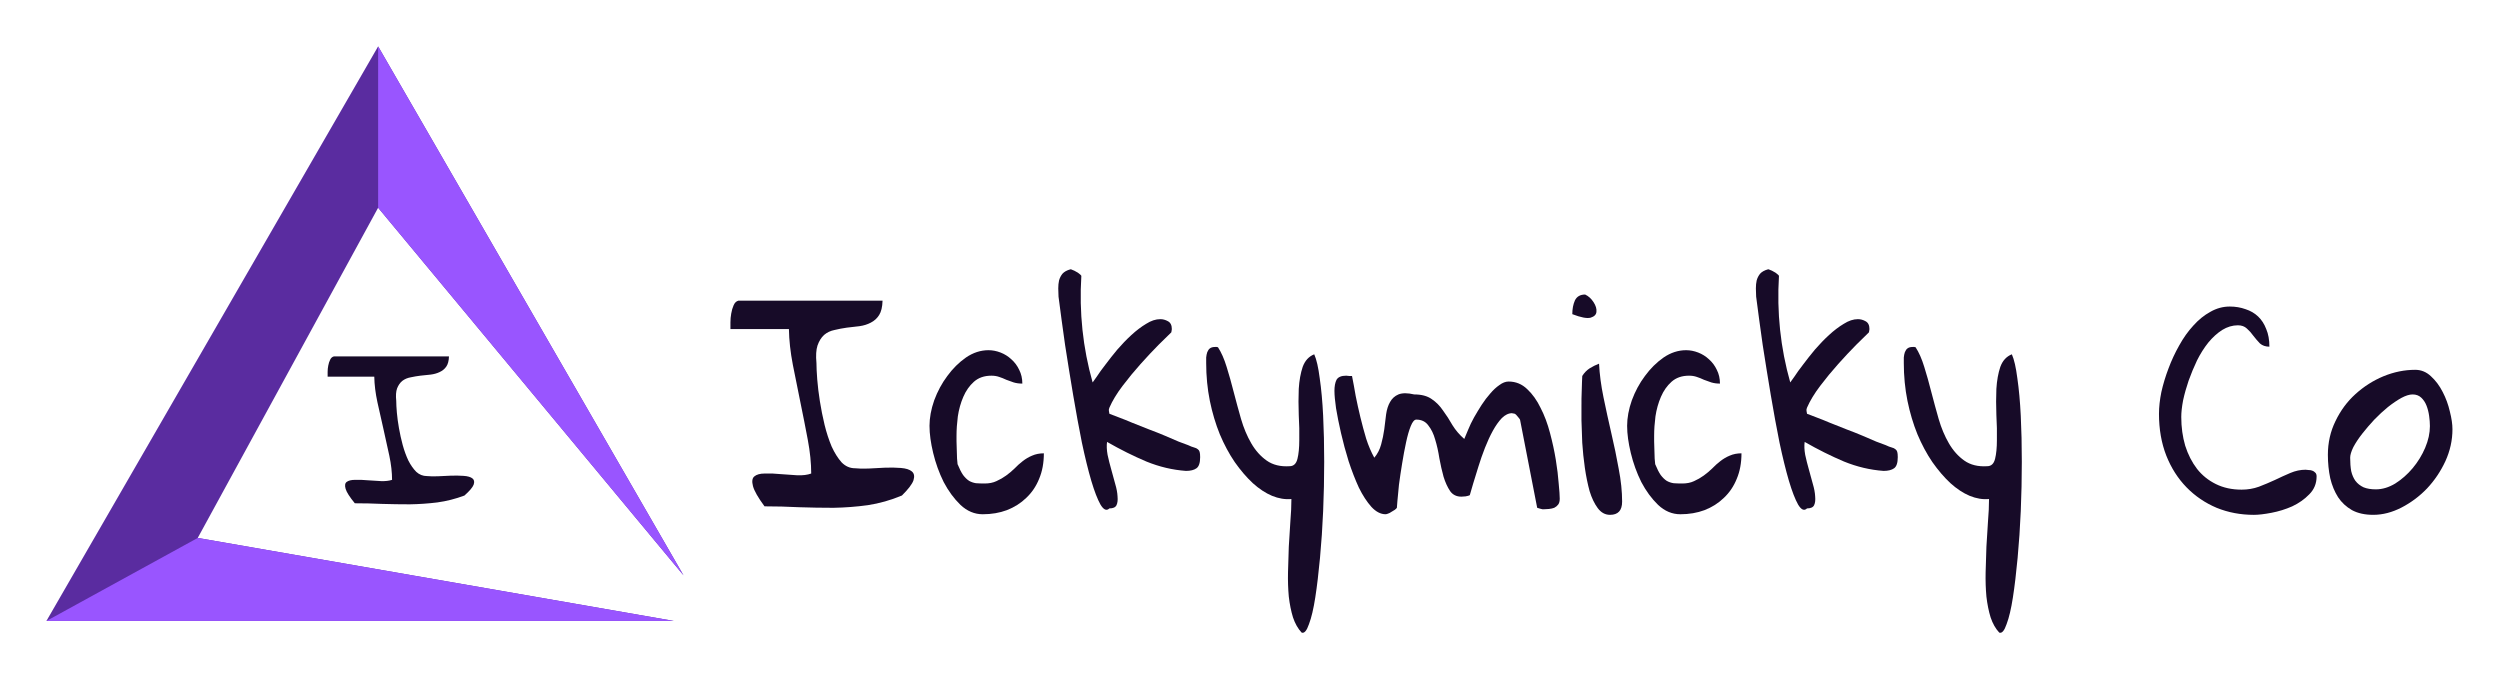 <?xml version="1.0" encoding="UTF-8" standalone="no"?>
<!-- Created with Inkscape (http://www.inkscape.org/) -->

<svg
   xmlns:dc="http://purl.org/dc/elements/1.1/"
   xmlns:cc="http://creativecommons.org/ns#"
   xmlns:rdf="http://www.w3.org/1999/02/22-rdf-syntax-ns#"
   xmlns:svg="http://www.w3.org/2000/svg"
   xmlns="http://www.w3.org/2000/svg"
   xmlns:sodipodi="http://sodipodi.sourceforge.net/DTD/sodipodi-0.dtd"
   xmlns:inkscape="http://www.inkscape.org/namespaces/inkscape"
   width="538.681mm"
   height="146.392mm"
   viewBox="0 0 538.681 146.392"
   version="1.1"
   id="svg1193"
   inkscape:version="0.92.4 (5da689c313, 2019-01-14)"
   sodipodi:docname="logo-web.svg">
  <defs
     id="defs1187" />
  <sodipodi:namedview
     id="base"
     pagecolor="#ffffff"
     bordercolor="#666666"
     borderopacity="1.0"
     inkscape:pageopacity="0.0"
     inkscape:pageshadow="2"
     inkscape:zoom="0.35"
     inkscape:cx="1231.0199"
     inkscape:cy="175.4992"
     inkscape:document-units="mm"
     inkscape:current-layer="layer1"
     showgrid="false"
     fit-margin-top="10"
     fit-margin-left="10"
     fit-margin-right="10"
     fit-margin-bottom="10"
     inkscape:window-width="1680"
     inkscape:window-height="987"
     inkscape:window-x="-8"
     inkscape:window-y="-8"
     inkscape:window-maximized="1" />
  <g
     inkscape:label="Layer 1"
     inkscape:groupmode="layer"
     id="layer1"
     transform="translate(251.751,-104.741)">
    <g
       aria-label="I"
       transform="matrix(1.154,0,0,1.154,-487.16,-281.331)"
       style="font-style:normal;font-variant:normal;font-weight:normal;font-stretch:normal;font-size:40px;line-height:1.25;font-family:Satisfy;-inkscape-font-specification:Satisfy;letter-spacing:0px;word-spacing:0px;display:inline;fill:#170b28;fill-opacity:1;stroke:none"
       id="flowRoot2236-6-2-1">
      <path
         d="m 277.199,424.146 q 0,-2.07 -0.508,-4.492 -0.508,-2.422 -1.094,-4.961 -0.586,-2.539 -1.133,-5.039 -0.547,-2.539 -0.586,-4.766 h -8.711 q 0,-0.312 0,-0.898 0,-0.586 0.117,-1.172 0.117,-0.625 0.352,-1.094 0.234,-0.508 0.703,-0.625 h 21.484 q -0.039,1.25 -0.508,1.914 -0.469,0.664 -1.25,1.016 -0.742,0.352 -1.68,0.469 -0.938,0.078 -1.875,0.195 -0.938,0.117 -1.836,0.312 -0.898,0.156 -1.562,0.664 -0.625,0.508 -0.977,1.406 -0.312,0.859 -0.156,2.344 0,0.82 0.117,2.188 0.117,1.328 0.391,2.891 0.273,1.562 0.703,3.164 0.43,1.562 1.055,2.891 0.664,1.289 1.484,2.109 0.859,0.781 1.992,0.781 0.781,0.078 1.992,0.039 1.25,-0.078 2.5,-0.117 1.25,-0.039 2.344,0.039 1.133,0.078 1.641,0.469 0.508,0.391 0.234,1.172 -0.273,0.742 -1.719,2.031 -2.5,0.938 -5.078,1.289 -2.539,0.312 -5.117,0.352 -2.578,0 -5.156,-0.078 -2.578,-0.117 -5.117,-0.117 -1.445,-1.758 -1.719,-2.695 -0.273,-0.938 0.195,-1.289 0.508,-0.391 1.562,-0.391 1.094,-0.039 2.344,0.078 1.25,0.078 2.5,0.156 1.25,0.039 2.07,-0.234 z"
         style="font-style:normal;font-variant:normal;font-weight:normal;font-stretch:normal;font-family:'Gloria Hallelujah';-inkscape-font-specification:'Gloria Hallelujah';fill:#170b28"
         id="path1809"
         inkscape:connector-curvature="0" />
    </g>
    <g
       id="g2244-2-3-4"
       style="display:inline"
       transform="matrix(-1,0,0,1,-365.984,-118.195)">
      <path
         style="display:inline;fill:#5a2ca0;fill-opacity:1;stroke-width:0.265"
         d="m -156.84,338.844 -102.614,17.893 h 135.221 m 0,0 -71.477,-123.801 -65.799,113.968 65.799,-79.209 38.869,71.149"
         id="path2238-6-0-8"
         inkscape:connector-curvature="0"
         sodipodi:nodetypes="cccccccc" />
      <path
         style="display:inline;fill:#9955ff;fill-opacity:1;stroke-width:0.265"
         d="m -156.84,338.844 -102.614,17.893 h 135.221"
         id="path2240-0-6-1"
         inkscape:connector-curvature="0"
         sodipodi:nodetypes="ccc" />
      <path
         style="display:inline;fill:#9955ff;fill-opacity:1;stroke-width:0.265"
         d="m -195.71,232.937 -65.799,113.968 65.799,-79.209"
         id="path2242-3-0-9"
         inkscape:connector-curvature="0"
         sodipodi:nodetypes="ccc" />
    </g>
    <g
       aria-label="Ickymicky Co"
       transform="matrix(1.085,0,0,1.212,978.392,28.396)"
       style="font-style:normal;font-variant:normal;font-weight:normal;font-stretch:normal;font-size:40px;line-height:1.25;font-family:Satisfy;-inkscape-font-specification:Satisfy;letter-spacing:0px;word-spacing:0px;display:inline;fill:#170b28;fill-opacity:1;stroke:none"
       id="flowRoot2252-4-6-0">
      <path
         d="m -972.672,147.177 q 0,-2.76 -0.677,-5.99 -0.677,-3.229 -1.458,-6.615 -0.781,-3.385 -1.51,-6.719 -0.729,-3.385 -0.781,-6.354 h -11.615 q 0,-0.417 0,-1.198 0,-0.781 0.156,-1.562 0.156,-0.833 0.469,-1.458 0.312,-0.677 0.938,-0.833 h 28.646 q -0.052,1.667 -0.677,2.552 -0.625,0.885 -1.667,1.354 -0.99,0.469 -2.24,0.625 -1.25,0.104 -2.5,0.26 -1.25,0.156 -2.448,0.417 -1.198,0.208 -2.083,0.885 -0.833,0.677 -1.302,1.875 -0.417,1.146 -0.208,3.125 0,1.094 0.156,2.917 0.156,1.771 0.521,3.854 0.365,2.083 0.938,4.219 0.573,2.083 1.406,3.854 0.885,1.719 1.979,2.812 1.146,1.042 2.656,1.042 1.042,0.104 2.656,0.052 1.667,-0.104 3.333,-0.156 1.667,-0.052 3.125,0.052 1.51,0.104 2.188,0.625 0.677,0.521 0.312,1.562 -0.365,0.99 -2.292,2.708 -3.333,1.25 -6.771,1.719 -3.385,0.417 -6.823,0.469 -3.438,0 -6.875,-0.104 -3.438,-0.156 -6.823,-0.156 -1.927,-2.344 -2.292,-3.594 -0.365,-1.25 0.26,-1.719 0.677,-0.521 2.083,-0.521 1.458,-0.052 3.125,0.104 1.667,0.104 3.333,0.208 1.667,0.052 2.76,-0.312 z"
         style="font-style:normal;font-variant:normal;font-weight:normal;font-stretch:normal;font-size:53.333px;font-family:'Gloria Hallelujah';-inkscape-font-specification:'Gloria Hallelujah';text-align:center;text-anchor:middle;fill:#170b28"
         id="path1778"
         inkscape:connector-curvature="0" />
      <path
         d="m -949.182,138.739 q 0,-2.188 0.938,-4.583 0.99,-2.396 2.604,-4.323 1.615,-1.979 3.698,-3.281 2.135,-1.302 4.479,-1.302 1.198,0 2.396,0.417 1.198,0.417 2.135,1.198 0.99,0.781 1.562,1.875 0.625,1.094 0.625,2.448 -0.938,0 -1.719,-0.208 -0.729,-0.208 -1.458,-0.469 -0.729,-0.312 -1.458,-0.521 -0.677,-0.208 -1.51,-0.208 -2.135,0 -3.49,1.094 -1.302,1.042 -2.083,2.656 -0.781,1.615 -1.094,3.49 -0.26,1.823 -0.26,3.438 0,0.26 0,0.99 0.052,0.729 0.052,1.562 0.052,0.781 0.052,1.51 0.052,0.729 0.104,0.99 0.573,1.25 1.094,1.927 0.573,0.677 1.198,1.042 0.625,0.312 1.354,0.417 0.729,0.052 1.719,0.052 1.354,0 2.344,-0.417 1.042,-0.417 1.927,-0.99 0.885,-0.573 1.667,-1.25 0.781,-0.729 1.615,-1.302 0.885,-0.625 1.875,-0.99 1.042,-0.417 2.344,-0.417 0,2.552 -0.938,4.531 -0.885,1.979 -2.552,3.385 -1.615,1.406 -3.854,2.188 -2.188,0.729 -4.792,0.729 -2.448,0 -4.427,-1.667 -1.927,-1.667 -3.333,-4.062 -1.354,-2.448 -2.083,-5.156 -0.729,-2.708 -0.729,-4.792 z"
         style="font-style:normal;font-variant:normal;font-weight:normal;font-stretch:normal;font-size:53.333px;font-family:'Gloria Hallelujah';-inkscape-font-specification:'Gloria Hallelujah';text-align:center;text-anchor:middle;fill:#170b28"
         id="path1780"
         inkscape:connector-curvature="0" />
      <path
         d="m -913.453,153.375 q -0.833,0.729 -1.771,-0.677 -0.885,-1.406 -1.823,-4.219 -0.938,-2.865 -1.875,-6.823 -0.885,-3.958 -1.719,-8.385 -0.833,-4.427 -1.615,-8.958 -0.729,-4.583 -1.302,-8.594 0,-0.729 -0.052,-1.458 0,-0.781 0.156,-1.406 0.208,-0.677 0.677,-1.198 0.521,-0.521 1.562,-0.781 0.104,-0.052 0.417,0.104 0.365,0.104 0.729,0.312 0.365,0.156 0.625,0.365 0.312,0.208 0.417,0.365 -0.677,9.74 2.24,18.958 0.156,-0.156 0.833,-1.042 0.677,-0.938 1.719,-2.135 1.042,-1.25 2.344,-2.656 1.354,-1.406 2.812,-2.604 1.458,-1.198 2.917,-1.979 1.458,-0.833 2.813,-0.833 0.781,0 1.51,0.365 0.781,0.365 0.781,1.406 0,0.104 -0.052,0.312 -0.052,0.156 -0.052,0.26 -0.833,0.729 -2.552,2.24 -1.667,1.51 -3.542,3.385 -1.875,1.875 -3.594,3.906 -1.719,2.031 -2.604,3.854 -0.156,0.312 -0.104,0.573 0.052,0.208 0.104,0.521 0.573,0.208 1.823,0.625 1.25,0.417 2.76,0.99 1.51,0.521 3.229,1.146 1.719,0.573 3.229,1.146 1.51,0.573 2.708,1.042 1.25,0.417 1.875,0.625 0.729,0.312 1.198,0.417 0.469,0.104 0.729,0.312 0.26,0.156 0.365,0.469 0.104,0.312 0.104,0.938 0,1.51 -0.729,1.979 -0.729,0.469 -2.083,0.469 -4.01,-0.26 -7.865,-1.667 -3.854,-1.458 -7.812,-3.49 -0.156,0.99 0.104,2.292 0.312,1.302 0.729,2.604 0.417,1.302 0.781,2.552 0.417,1.25 0.469,2.24 0.104,0.99 -0.208,1.562 -0.312,0.573 -1.406,0.573 z"
         style="font-style:normal;font-variant:normal;font-weight:normal;font-stretch:normal;font-size:53.333px;font-family:'Gloria Hallelujah';-inkscape-font-specification:'Gloria Hallelujah';text-align:center;text-anchor:middle;fill:#170b28"
         id="path1782"
         inkscape:connector-curvature="0" />
      <path
         d="m -894.234,127.489 q 0,-0.469 0,-0.938 0.052,-0.521 0.208,-0.938 0.208,-0.469 0.521,-0.677 0.365,-0.26 1.042,-0.26 0.052,0 0.104,0 0.104,0 0.208,0 0.156,0.052 0.26,0.052 0.99,1.354 1.719,3.49 0.729,2.083 1.406,4.479 0.677,2.344 1.458,4.792 0.781,2.396 2.031,4.323 1.25,1.927 3.073,3.073 1.823,1.146 4.531,0.99 1.198,0 1.562,-1.302 0.365,-1.302 0.365,-3.333 0.052,-2.031 -0.104,-4.479 -0.104,-2.448 0,-4.635 0.156,-2.24 0.781,-3.906 0.677,-1.667 2.292,-2.24 0.677,1.354 1.094,4.271 0.469,2.865 0.677,6.667 0.208,3.75 0.208,8.177 0,4.375 -0.208,8.75 -0.208,4.323 -0.625,8.333 -0.417,4.01 -0.938,7.031 -0.521,3.021 -1.25,4.74 -0.677,1.771 -1.458,1.51 -1.094,-1.042 -1.719,-2.708 -0.573,-1.667 -0.833,-3.698 -0.208,-2.031 -0.156,-4.323 0.052,-2.24 0.156,-4.531 0.156,-2.292 0.312,-4.479 0.208,-2.188 0.208,-4.01 -1.875,0.156 -3.854,-0.573 -1.927,-0.729 -3.802,-2.24 -1.875,-1.562 -3.594,-3.75 -1.667,-2.188 -2.969,-4.948 -1.25,-2.76 -1.979,-5.938 -0.729,-3.229 -0.729,-6.771 z"
         style="font-style:normal;font-variant:normal;font-weight:normal;font-stretch:normal;font-size:53.333px;font-family:'Gloria Hallelujah';-inkscape-font-specification:'Gloria Hallelujah';text-align:center;text-anchor:middle;fill:#170b28"
         id="path1784"
         inkscape:connector-curvature="0" />
      <path
         d="m -868.765,132.541 q 0,-1.302 0.417,-2.031 0.469,-0.729 1.927,-0.729 0.156,0 0.573,0.052 0.469,0 0.573,0 0.365,1.615 0.729,3.542 0.417,1.875 0.938,3.802 0.521,1.927 1.146,3.802 0.677,1.875 1.615,3.385 0.938,-0.99 1.354,-2.344 0.417,-1.354 0.625,-2.708 0.208,-1.406 0.365,-2.656 0.208,-1.302 0.781,-2.188 0.573,-0.938 1.667,-1.354 1.146,-0.417 3.125,0 2.188,0 3.49,0.833 1.302,0.781 2.24,2.031 0.99,1.198 1.875,2.604 0.938,1.354 2.344,2.448 0.312,-0.677 0.781,-1.667 0.469,-1.042 1.146,-2.135 0.729,-1.146 1.51,-2.24 0.833,-1.146 1.719,-2.031 0.885,-0.938 1.823,-1.51 0.938,-0.625 1.823,-0.625 2.135,0 3.698,1.354 1.562,1.302 2.656,3.333 1.146,1.979 1.875,4.479 0.729,2.448 1.146,4.74 0.417,2.292 0.573,4.219 0.208,1.875 0.208,2.708 0,0.677 -0.312,1.042 -0.312,0.365 -0.781,0.573 -0.469,0.156 -1.042,0.208 -0.521,0.052 -0.99,0.052 -0.104,0 -0.312,0 -0.208,-0.052 -0.469,-0.104 -0.208,-0.052 -0.573,-0.156 l -3.385,-15.573 q 0,-0.156 -0.417,-0.573 -0.417,-0.469 -0.625,-0.573 -0.156,0 -0.26,-0.052 -0.104,0 -0.156,0 -0.052,-0.052 -0.104,-0.052 -1.094,0 -2.083,0.885 -0.938,0.885 -1.771,2.24 -0.833,1.354 -1.562,3.021 -0.729,1.667 -1.302,3.333 -0.573,1.615 -1.042,3.021 -0.417,1.354 -0.677,2.083 -0.208,0.104 -0.833,0.208 -0.625,0.052 -0.833,0.052 -1.458,0 -2.24,-0.99 -0.781,-1.042 -1.302,-2.552 -0.469,-1.51 -0.833,-3.281 -0.312,-1.823 -0.833,-3.333 -0.469,-1.51 -1.354,-2.5 -0.833,-1.042 -2.396,-1.042 -0.573,0 -1.094,1.146 -0.521,1.146 -0.938,2.917 -0.417,1.719 -0.781,3.75 -0.365,1.979 -0.625,3.75 -0.208,1.719 -0.312,2.917 -0.104,1.198 -0.104,1.198 -0.104,0.156 -0.417,0.365 -0.312,0.156 -0.677,0.365 -0.312,0.208 -0.677,0.312 -0.312,0.104 -0.469,0.104 -1.458,0 -2.812,-1.302 -1.354,-1.354 -2.5,-3.438 -1.094,-2.135 -2.031,-4.688 -0.885,-2.552 -1.51,-5 -0.625,-2.448 -0.99,-4.427 -0.312,-1.979 -0.312,-3.021 z"
         style="font-style:normal;font-variant:normal;font-weight:normal;font-stretch:normal;font-size:53.333px;font-family:'Gloria Hallelujah';-inkscape-font-specification:'Gloria Hallelujah';text-align:center;text-anchor:middle;fill:#170b28"
         id="path1786"
         inkscape:connector-curvature="0" />
      <path
         d="m -819.703,134.885 q 0,-0.312 0,-0.99 0.052,-0.729 0.052,-1.51 0.052,-0.781 0.052,-1.51 0.052,-0.729 0.052,-1.042 0.573,-0.833 1.458,-1.354 0.938,-0.521 1.875,-0.833 0.156,2.812 0.885,5.99 0.729,3.177 1.562,6.406 0.833,3.177 1.458,6.302 0.677,3.125 0.677,5.833 0,2.344 -2.396,2.344 -1.458,0 -2.448,-1.198 -0.99,-1.198 -1.615,-3.021 -0.573,-1.875 -0.938,-4.115 -0.365,-2.292 -0.521,-4.479 -0.104,-2.188 -0.156,-4.01 0,-1.823 0,-2.812 z m 0.729,-19.531 q 0.99,0.417 1.667,1.354 0.677,0.938 0.573,1.719 -0.052,0.729 -1.146,1.042 -1.094,0.26 -3.646,-0.625 0,-1.406 0.521,-2.448 0.573,-1.042 2.031,-1.042 z"
         style="font-style:normal;font-variant:normal;font-weight:normal;font-stretch:normal;font-size:53.333px;font-family:'Gloria Hallelujah';-inkscape-font-specification:'Gloria Hallelujah';text-align:center;text-anchor:middle;fill:#170b28"
         id="path1788"
         inkscape:connector-curvature="0" />
      <path
         d="m -810.64,138.739 q 0,-2.188 0.938,-4.583 0.99,-2.396 2.604,-4.323 1.615,-1.979 3.698,-3.281 2.135,-1.302 4.479,-1.302 1.198,0 2.396,0.417 1.198,0.417 2.135,1.198 0.99,0.781 1.562,1.875 0.625,1.094 0.625,2.448 -0.938,0 -1.719,-0.208 -0.729,-0.208 -1.458,-0.469 -0.729,-0.312 -1.458,-0.521 -0.677,-0.208 -1.51,-0.208 -2.135,0 -3.49,1.094 -1.302,1.042 -2.083,2.656 -0.781,1.615 -1.094,3.49 -0.26,1.823 -0.26,3.438 0,0.26 0,0.99 0.052,0.729 0.052,1.562 0.052,0.781 0.052,1.51 0.052,0.729 0.104,0.99 0.573,1.25 1.094,1.927 0.573,0.677 1.198,1.042 0.625,0.312 1.354,0.417 0.729,0.052 1.719,0.052 1.354,0 2.344,-0.417 1.042,-0.417 1.927,-0.99 0.885,-0.573 1.667,-1.25 0.781,-0.729 1.615,-1.302 0.885,-0.625 1.875,-0.99 1.042,-0.417 2.344,-0.417 0,2.552 -0.938,4.531 -0.885,1.979 -2.552,3.385 -1.615,1.406 -3.854,2.188 -2.188,0.729 -4.792,0.729 -2.448,0 -4.427,-1.667 -1.927,-1.667 -3.333,-4.062 -1.354,-2.448 -2.083,-5.156 -0.729,-2.708 -0.729,-4.792 z"
         style="font-style:normal;font-variant:normal;font-weight:normal;font-stretch:normal;font-size:53.333px;font-family:'Gloria Hallelujah';-inkscape-font-specification:'Gloria Hallelujah';text-align:center;text-anchor:middle;fill:#170b28"
         id="path1790"
         inkscape:connector-curvature="0" />
      <path
         d="m -774.911,153.375 q -0.833,0.729 -1.771,-0.677 -0.885,-1.406 -1.823,-4.219 -0.938,-2.865 -1.875,-6.823 -0.885,-3.958 -1.719,-8.385 -0.833,-4.427 -1.615,-8.958 -0.729,-4.583 -1.302,-8.594 0,-0.729 -0.052,-1.458 0,-0.781 0.156,-1.406 0.208,-0.677 0.677,-1.198 0.521,-0.521 1.562,-0.781 0.104,-0.052 0.417,0.104 0.365,0.104 0.729,0.312 0.365,0.156 0.625,0.365 0.312,0.208 0.417,0.365 -0.677,9.74 2.24,18.958 0.156,-0.156 0.833,-1.042 0.677,-0.938 1.719,-2.135 1.042,-1.25 2.344,-2.656 1.354,-1.406 2.812,-2.604 1.458,-1.198 2.917,-1.979 1.458,-0.833 2.812,-0.833 0.781,0 1.51,0.365 0.781,0.365 0.781,1.406 0,0.104 -0.052,0.312 -0.052,0.156 -0.052,0.26 -0.833,0.729 -2.552,2.24 -1.667,1.51 -3.542,3.385 -1.875,1.875 -3.594,3.906 -1.719,2.031 -2.604,3.854 -0.156,0.312 -0.104,0.573 0.052,0.208 0.104,0.521 0.573,0.208 1.823,0.625 1.25,0.417 2.76,0.99 1.51,0.521 3.229,1.146 1.719,0.573 3.229,1.146 1.51,0.573 2.708,1.042 1.25,0.417 1.875,0.625 0.729,0.312 1.198,0.417 0.469,0.104 0.729,0.312 0.26,0.156 0.365,0.469 0.104,0.312 0.104,0.938 0,1.51 -0.729,1.979 -0.729,0.469 -2.083,0.469 -4.01,-0.26 -7.865,-1.667 -3.854,-1.458 -7.812,-3.49 -0.156,0.99 0.104,2.292 0.312,1.302 0.729,2.604 0.417,1.302 0.781,2.552 0.417,1.25 0.469,2.24 0.104,0.99 -0.208,1.562 -0.312,0.573 -1.406,0.573 z"
         style="font-style:normal;font-variant:normal;font-weight:normal;font-stretch:normal;font-size:53.333px;font-family:'Gloria Hallelujah';-inkscape-font-specification:'Gloria Hallelujah';text-align:center;text-anchor:middle;fill:#170b28"
         id="path1792"
         inkscape:connector-curvature="0" />
      <path
         d="m -755.692,127.489 q 0,-0.469 0,-0.938 0.052,-0.521 0.208,-0.938 0.208,-0.469 0.521,-0.677 0.365,-0.26 1.042,-0.26 0.052,0 0.104,0 0.104,0 0.208,0 0.156,0.052 0.26,0.052 0.99,1.354 1.719,3.49 0.729,2.083 1.406,4.479 0.677,2.344 1.458,4.792 0.781,2.396 2.031,4.323 1.25,1.927 3.073,3.073 1.823,1.146 4.531,0.99 1.198,0 1.562,-1.302 0.365,-1.302 0.365,-3.333 0.052,-2.031 -0.104,-4.479 -0.104,-2.448 0,-4.635 0.156,-2.24 0.781,-3.906 0.677,-1.667 2.292,-2.24 0.677,1.354 1.094,4.271 0.469,2.865 0.677,6.667 0.208,3.75 0.208,8.177 0,4.375 -0.208,8.75 -0.208,4.323 -0.625,8.333 -0.417,4.01 -0.938,7.031 -0.521,3.021 -1.25,4.74 -0.677,1.771 -1.458,1.51 -1.094,-1.042 -1.719,-2.708 -0.573,-1.667 -0.833,-3.698 -0.208,-2.031 -0.156,-4.323 0.052,-2.24 0.156,-4.531 0.156,-2.292 0.312,-4.479 0.208,-2.188 0.208,-4.01 -1.875,0.156 -3.854,-0.573 -1.927,-0.729 -3.802,-2.24 -1.875,-1.562 -3.594,-3.75 -1.667,-2.188 -2.969,-4.948 -1.25,-2.76 -1.979,-5.938 -0.729,-3.229 -0.729,-6.771 z"
         style="font-style:normal;font-variant:normal;font-weight:normal;font-stretch:normal;font-size:53.333px;font-family:'Gloria Hallelujah';-inkscape-font-specification:'Gloria Hallelujah';text-align:center;text-anchor:middle;fill:#170b28"
         id="path1794"
         inkscape:connector-curvature="0" />
      <path
         d="m -705.015,136.552 q 0,-1.771 0.469,-3.854 0.521,-2.083 1.406,-4.167 0.885,-2.135 2.135,-4.115 1.25,-2.031 2.812,-3.542 1.562,-1.562 3.385,-2.448 1.823,-0.938 3.854,-0.938 1.667,0 3.125,0.469 1.458,0.417 2.5,1.302 1.042,0.885 1.615,2.24 0.625,1.302 0.625,3.125 -1.146,0 -1.875,-0.573 -0.677,-0.625 -1.302,-1.354 -0.573,-0.729 -1.302,-1.302 -0.677,-0.573 -1.771,-0.573 -1.615,0 -3.125,0.833 -1.458,0.833 -2.76,2.24 -1.25,1.406 -2.24,3.177 -0.938,1.771 -1.667,3.594 -0.677,1.771 -1.094,3.49 -0.365,1.719 -0.365,2.969 0,2.708 0.781,5.104 0.833,2.344 2.344,4.115 1.51,1.719 3.75,2.708 2.24,0.99 5.104,0.99 1.823,0 3.438,-0.521 1.667,-0.573 3.177,-1.198 1.562,-0.677 3.073,-1.25 1.51,-0.573 3.021,-0.573 0.208,0 0.573,0.052 0.417,0 0.729,0.104 0.365,0.104 0.625,0.365 0.26,0.208 0.26,0.677 0,1.875 -1.458,3.177 -1.406,1.302 -3.385,2.135 -1.979,0.781 -4.115,1.146 -2.135,0.365 -3.49,0.365 -3.958,0 -7.396,-1.25 -3.438,-1.302 -5.99,-3.646 -2.552,-2.344 -4.01,-5.625 -1.458,-3.333 -1.458,-7.448 z"
         style="font-style:normal;font-variant:normal;font-weight:normal;font-stretch:normal;font-size:53.333px;font-family:'Gloria Hallelujah';-inkscape-font-specification:'Gloria Hallelujah';text-align:center;text-anchor:middle;fill:#170b28"
         id="path1796"
         inkscape:connector-curvature="0" />
      <path
         d="m -671.474,143.843 q 0,-3.229 1.51,-5.99 1.51,-2.812 3.958,-4.792 2.5,-2.031 5.573,-3.177 3.125,-1.146 6.302,-1.146 1.771,0 3.125,1.146 1.406,1.146 2.344,2.812 0.938,1.615 1.406,3.438 0.521,1.823 0.521,3.177 0,2.917 -1.406,5.677 -1.406,2.708 -3.646,4.844 -2.24,2.083 -5.052,3.385 -2.812,1.302 -5.625,1.302 -2.5,0 -4.219,-0.833 -1.719,-0.885 -2.76,-2.292 -1.042,-1.458 -1.562,-3.385 -0.469,-1.979 -0.469,-4.167 z m 4.427,0.521 q 0,1.354 0.208,2.396 0.26,0.99 0.833,1.719 0.625,0.729 1.615,1.146 0.99,0.365 2.448,0.365 1.927,0 3.854,-1.042 1.927,-1.094 3.438,-2.708 1.562,-1.667 2.5,-3.646 0.938,-1.979 0.938,-3.854 0,-0.833 -0.156,-1.823 -0.156,-0.99 -0.521,-1.823 -0.365,-0.833 -1.042,-1.406 -0.677,-0.573 -1.719,-0.573 -0.938,0 -2.24,0.625 -1.25,0.625 -2.656,1.615 -1.354,0.99 -2.708,2.24 -1.302,1.25 -2.396,2.5 -1.094,1.25 -1.771,2.396 -0.625,1.146 -0.625,1.875 z"
         style="font-style:normal;font-variant:normal;font-weight:normal;font-stretch:normal;font-size:53.333px;font-family:'Gloria Hallelujah';-inkscape-font-specification:'Gloria Hallelujah';text-align:center;text-anchor:middle;fill:#170b28"
         id="path1798"
         inkscape:connector-curvature="0" />
    </g>
  </g>
</svg>
